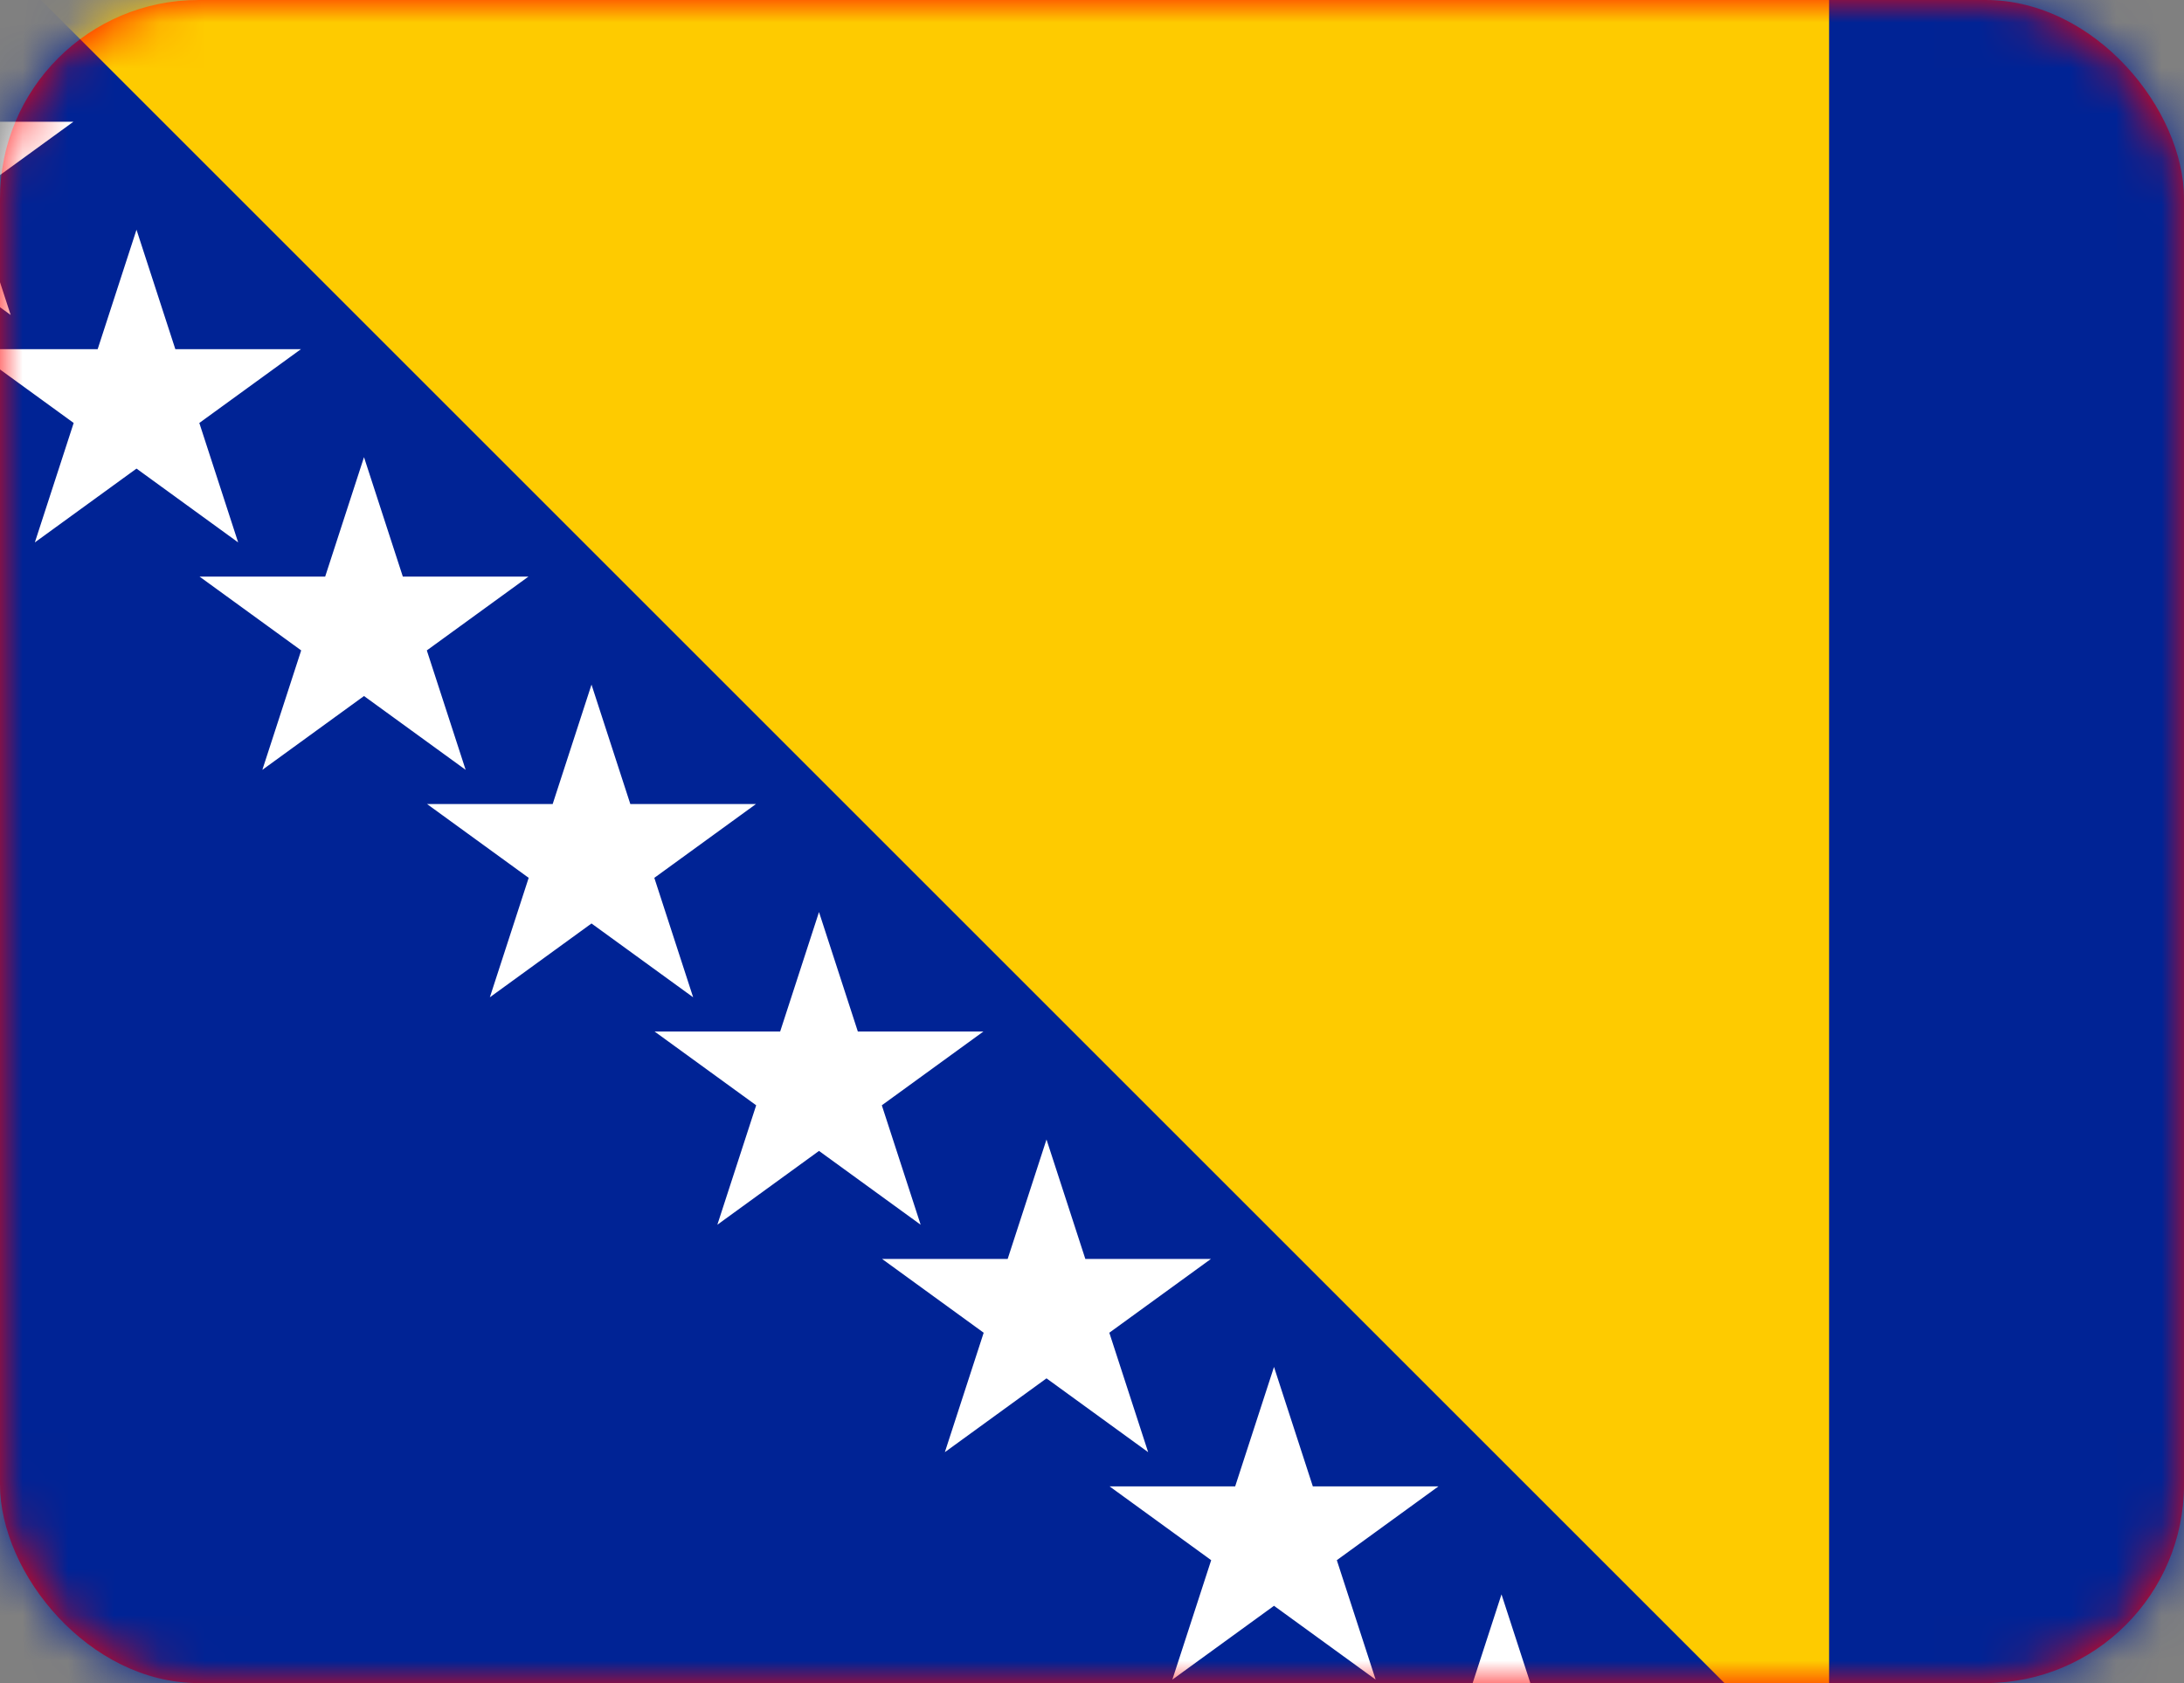 <?xml version="1.0" encoding="UTF-8"?>
<svg width="48px" height="37px" viewBox="0 0 48 37" version="1.1" xmlns="http://www.w3.org/2000/svg" xmlns:xlink="http://www.w3.org/1999/xlink">
    <rect x="0" y="0" width="48" height="37" fill="#808080" stroke="none"/>
    <title>48/flag/bosanski</title>
    <defs>
        <rect id="path-1" x="0" y="0" width="48" height="37" rx="4.364"></rect>
    </defs>
    <g id="48/flag/bosanski" stroke="none" stroke-width="1" fill="none" fill-rule="evenodd">
        <mask id="mask-2" fill="white">
            <use xlink:href="#path-1"></use>
        </mask>
        <use id="Mask" fill="#FF0000" xlink:href="#path-1"></use>
        <g id="Flag_of_Bosnia_and_Herzegovina" mask="url(#mask-2)">
            <g transform="translate(-21, -5)">
                <rect id="Rectangle" fill="#002395" fill-rule="nonzero" x="0" y="4.3" width="80" height="40"></rect>
                <polygon id="Path" fill="#FECB00" fill-rule="nonzero" points="21.2 4.3 61.2 4.3 61.2 44.3"></polygon>
                <g id="g" stroke-width="1" fill="none" fill-rule="evenodd" transform="translate(10.3, 0)">
                    <g id="s-link" transform="translate(5, 5)" fill="#FFFFFF" fill-rule="nonzero">
                        <polygon id="s" points="1.466 6.924 3.7 0.05 5.934 6.924 0.086 2.676 7.314 2.676"></polygon>
                    </g>
                    <g id="s-link" transform="translate(10, 10)" fill="#FFFFFF" fill-rule="nonzero">
                        <polygon id="s" points="1.466 6.924 3.7 0.05 5.934 6.924 0.086 2.676 7.314 2.676"></polygon>
                    </g>
                </g>
                <g id="g-link" stroke-width="1" fill="none" fill-rule="evenodd" transform="translate(25.3, 15)">
                    <g id="g" fill="#FFFFFF" fill-rule="nonzero">
                        <polygon id="s" points="1.466 6.924 3.7 0.05 5.934 6.924 0.086 2.676 7.314 2.676"></polygon>
                        <g id="s-link" transform="translate(5, 5)">
                            <polygon id="s" points="1.466 6.924 3.7 0.05 5.934 6.924 0.086 2.676 7.314 2.676"></polygon>
                        </g>
                        <g id="s-link" transform="translate(10, 10)">
                            <polygon id="s" points="1.466 6.924 3.7 0.05 5.934 6.924 0.086 2.676 7.314 2.676"></polygon>
                        </g>
                    </g>
                </g>
                <g id="g-link" stroke-width="1" fill="none" fill-rule="evenodd" transform="translate(40.3, 30)">
                    <g id="g" fill="#FFFFFF" fill-rule="nonzero">
                        <polygon id="s" points="1.466 6.924 3.7 0.05 5.934 6.924 0.086 2.676 7.314 2.676"></polygon>
                        <g id="s-link" transform="translate(5, 5)">
                            <polygon id="s" points="1.466 6.924 3.7 0.05 5.934 6.924 0.086 2.676 7.314 2.676"></polygon>
                        </g>
                        <g id="s-link" transform="translate(10, 10)">
                            <polygon id="s" points="1.466 6.924 3.7 0.05 5.934 6.924 0.086 2.676 7.314 2.676"></polygon>
                        </g>
                    </g>
                </g>
            </g>
        </g>
    </g>
</svg>